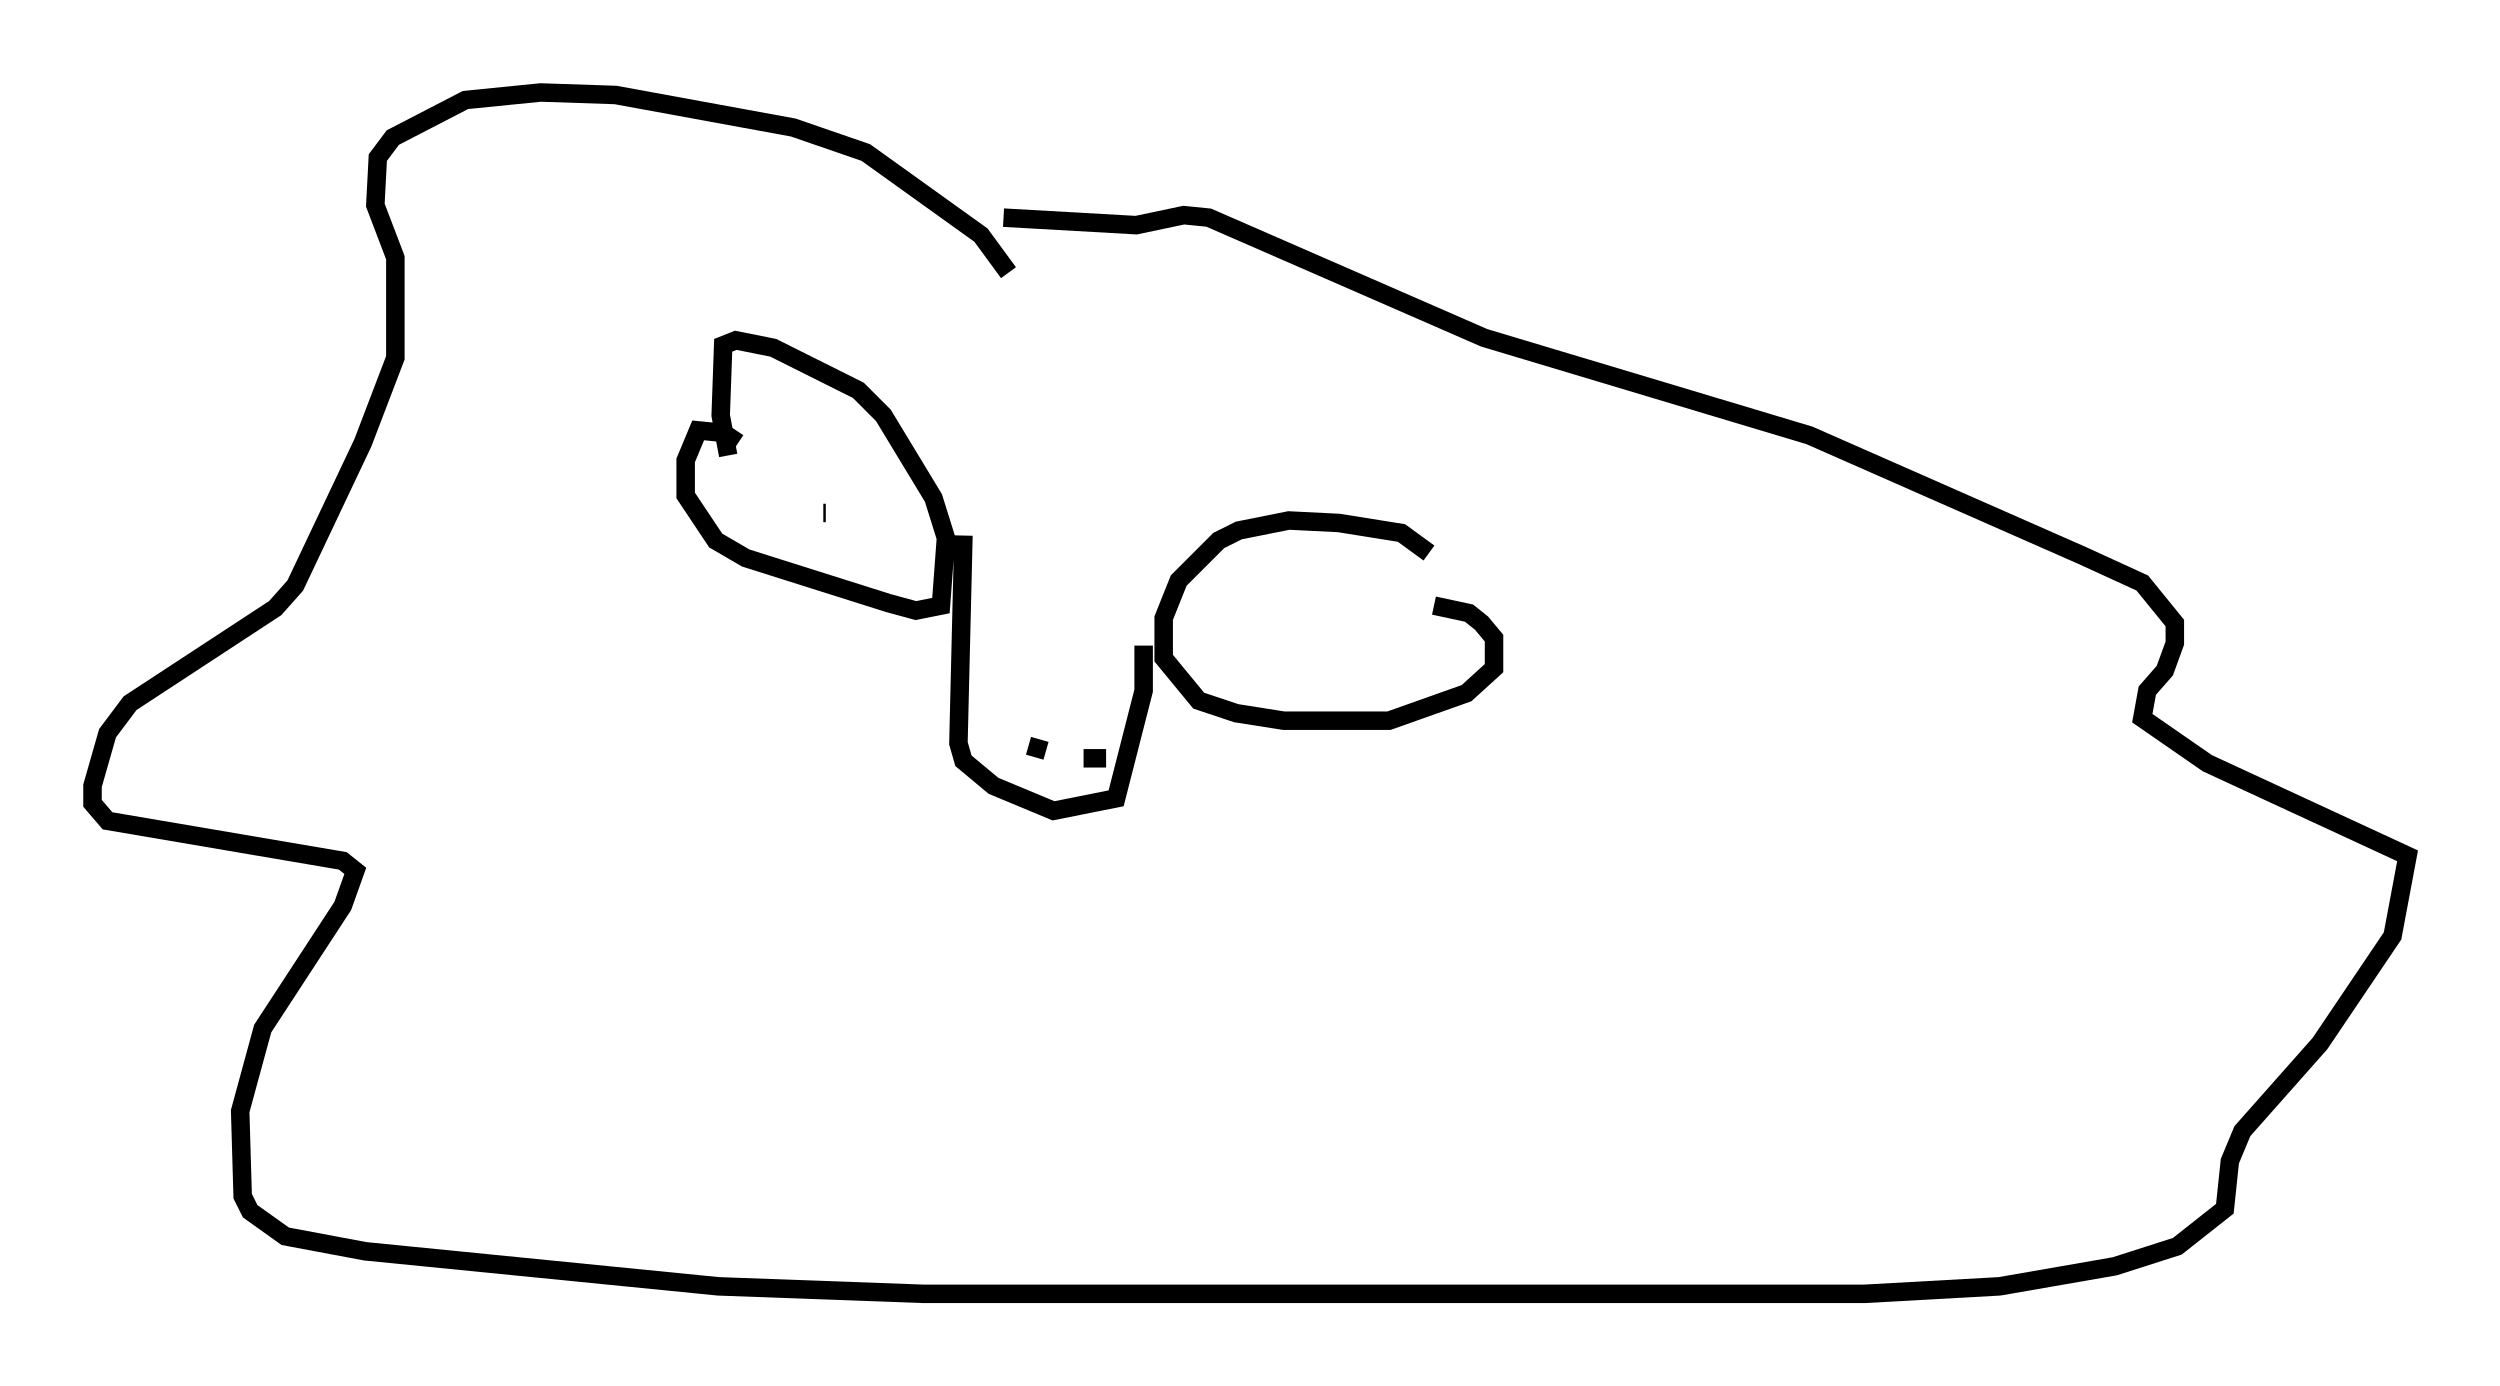 <?xml version="1.0" encoding="utf-8" ?>
<svg baseProfile="full" height="74.952" version="1.1" width="135.168" xmlns="http://www.w3.org/2000/svg" xmlns:ev="http://www.w3.org/2001/xml-events" xmlns:xlink="http://www.w3.org/1999/xlink"><defs /><rect fill="white" height="74.952" width="135.168" x="0" y="0" /><path d="M54.661, 16.908 m-0.135, -2.165 l-1.488, -2.03 -6.225, -4.465 l-3.924, -1.353 -9.607, -1.759 l-4.059, -0.135 -4.059, 0.406 l-3.924, 2.03 -0.812, 1.083 l-0.135, 2.571 1.083, 2.842 l0.0, 5.413 -1.759, 4.601 l-3.654, 7.713 -1.083, 1.218 l-7.848, 5.142 -1.218, 1.624 l-0.812, 2.842 0.0, 0.947 l0.812, 0.947 12.72, 2.165 l0.677, 0.541 -0.677, 1.894 l-4.33, 6.631 -1.218, 4.465 l0.135, 4.601 0.406, 0.812 l1.894, 1.353 4.33, 0.812 l19.08, 1.894 11.096, 0.406 l50.879, 0.0 7.307, -0.406 l6.225, -1.083 3.383, -1.083 l2.571, -2.03 0.271, -2.571 l0.677, -1.624 4.195, -4.736 l3.924, -5.819 0.812, -4.33 l-10.825, -5.007 -3.518, -2.436 l0.271, -1.488 0.947, -1.083 l0.541, -1.488 0.0, -1.083 l-1.759, -2.165 -3.248, -1.488 l-14.75, -6.495 -17.591, -5.277 l-14.885, -6.495 -1.353, -0.135 l-2.571, 0.541 -7.172, -0.406 m-14.344, 12.178 l-0.812, -0.541 -1.353, -0.135 l-0.677, 1.624 0.0, 1.894 l1.624, 2.436 1.624, 0.947 l7.713, 2.436 1.488, 0.406 l1.353, -0.271 0.271, -3.654 l-0.677, -2.165 -2.706, -4.465 l-1.353, -1.353 -4.601, -2.3 l-2.03, -0.406 -0.677, 0.271 l-0.135, 3.789 0.406, 2.165 m5.142, 3.112 l0.135, 0.0 m32.611, 2.165 l-1.488, -1.083 -3.383, -0.541 l-2.706, -0.135 -2.706, 0.541 l-1.083, 0.541 -2.165, 2.165 l-0.812, 2.03 0.0, 2.165 l1.894, 2.3 2.03, 0.677 l2.571, 0.406 5.683, 0.0 l4.195, -1.488 1.488, -1.353 l0.0, -1.624 -0.677, -0.812 l-0.677, -0.541 -1.894, -0.406 m-5.548, 1.488 l0.0, 0.0 m-10.149, 0.677 l0.0, 2.436 -1.488, 5.819 l-3.383, 0.677 -3.248, -1.353 l-1.624, -1.353 -0.271, -0.947 l0.271, -11.231 m3.518, 11.367 l0.947, 0.271 m2.03, 0.406 l1.218, 0.0 " fill="none" stroke="black" stroke-width="1" /></svg>